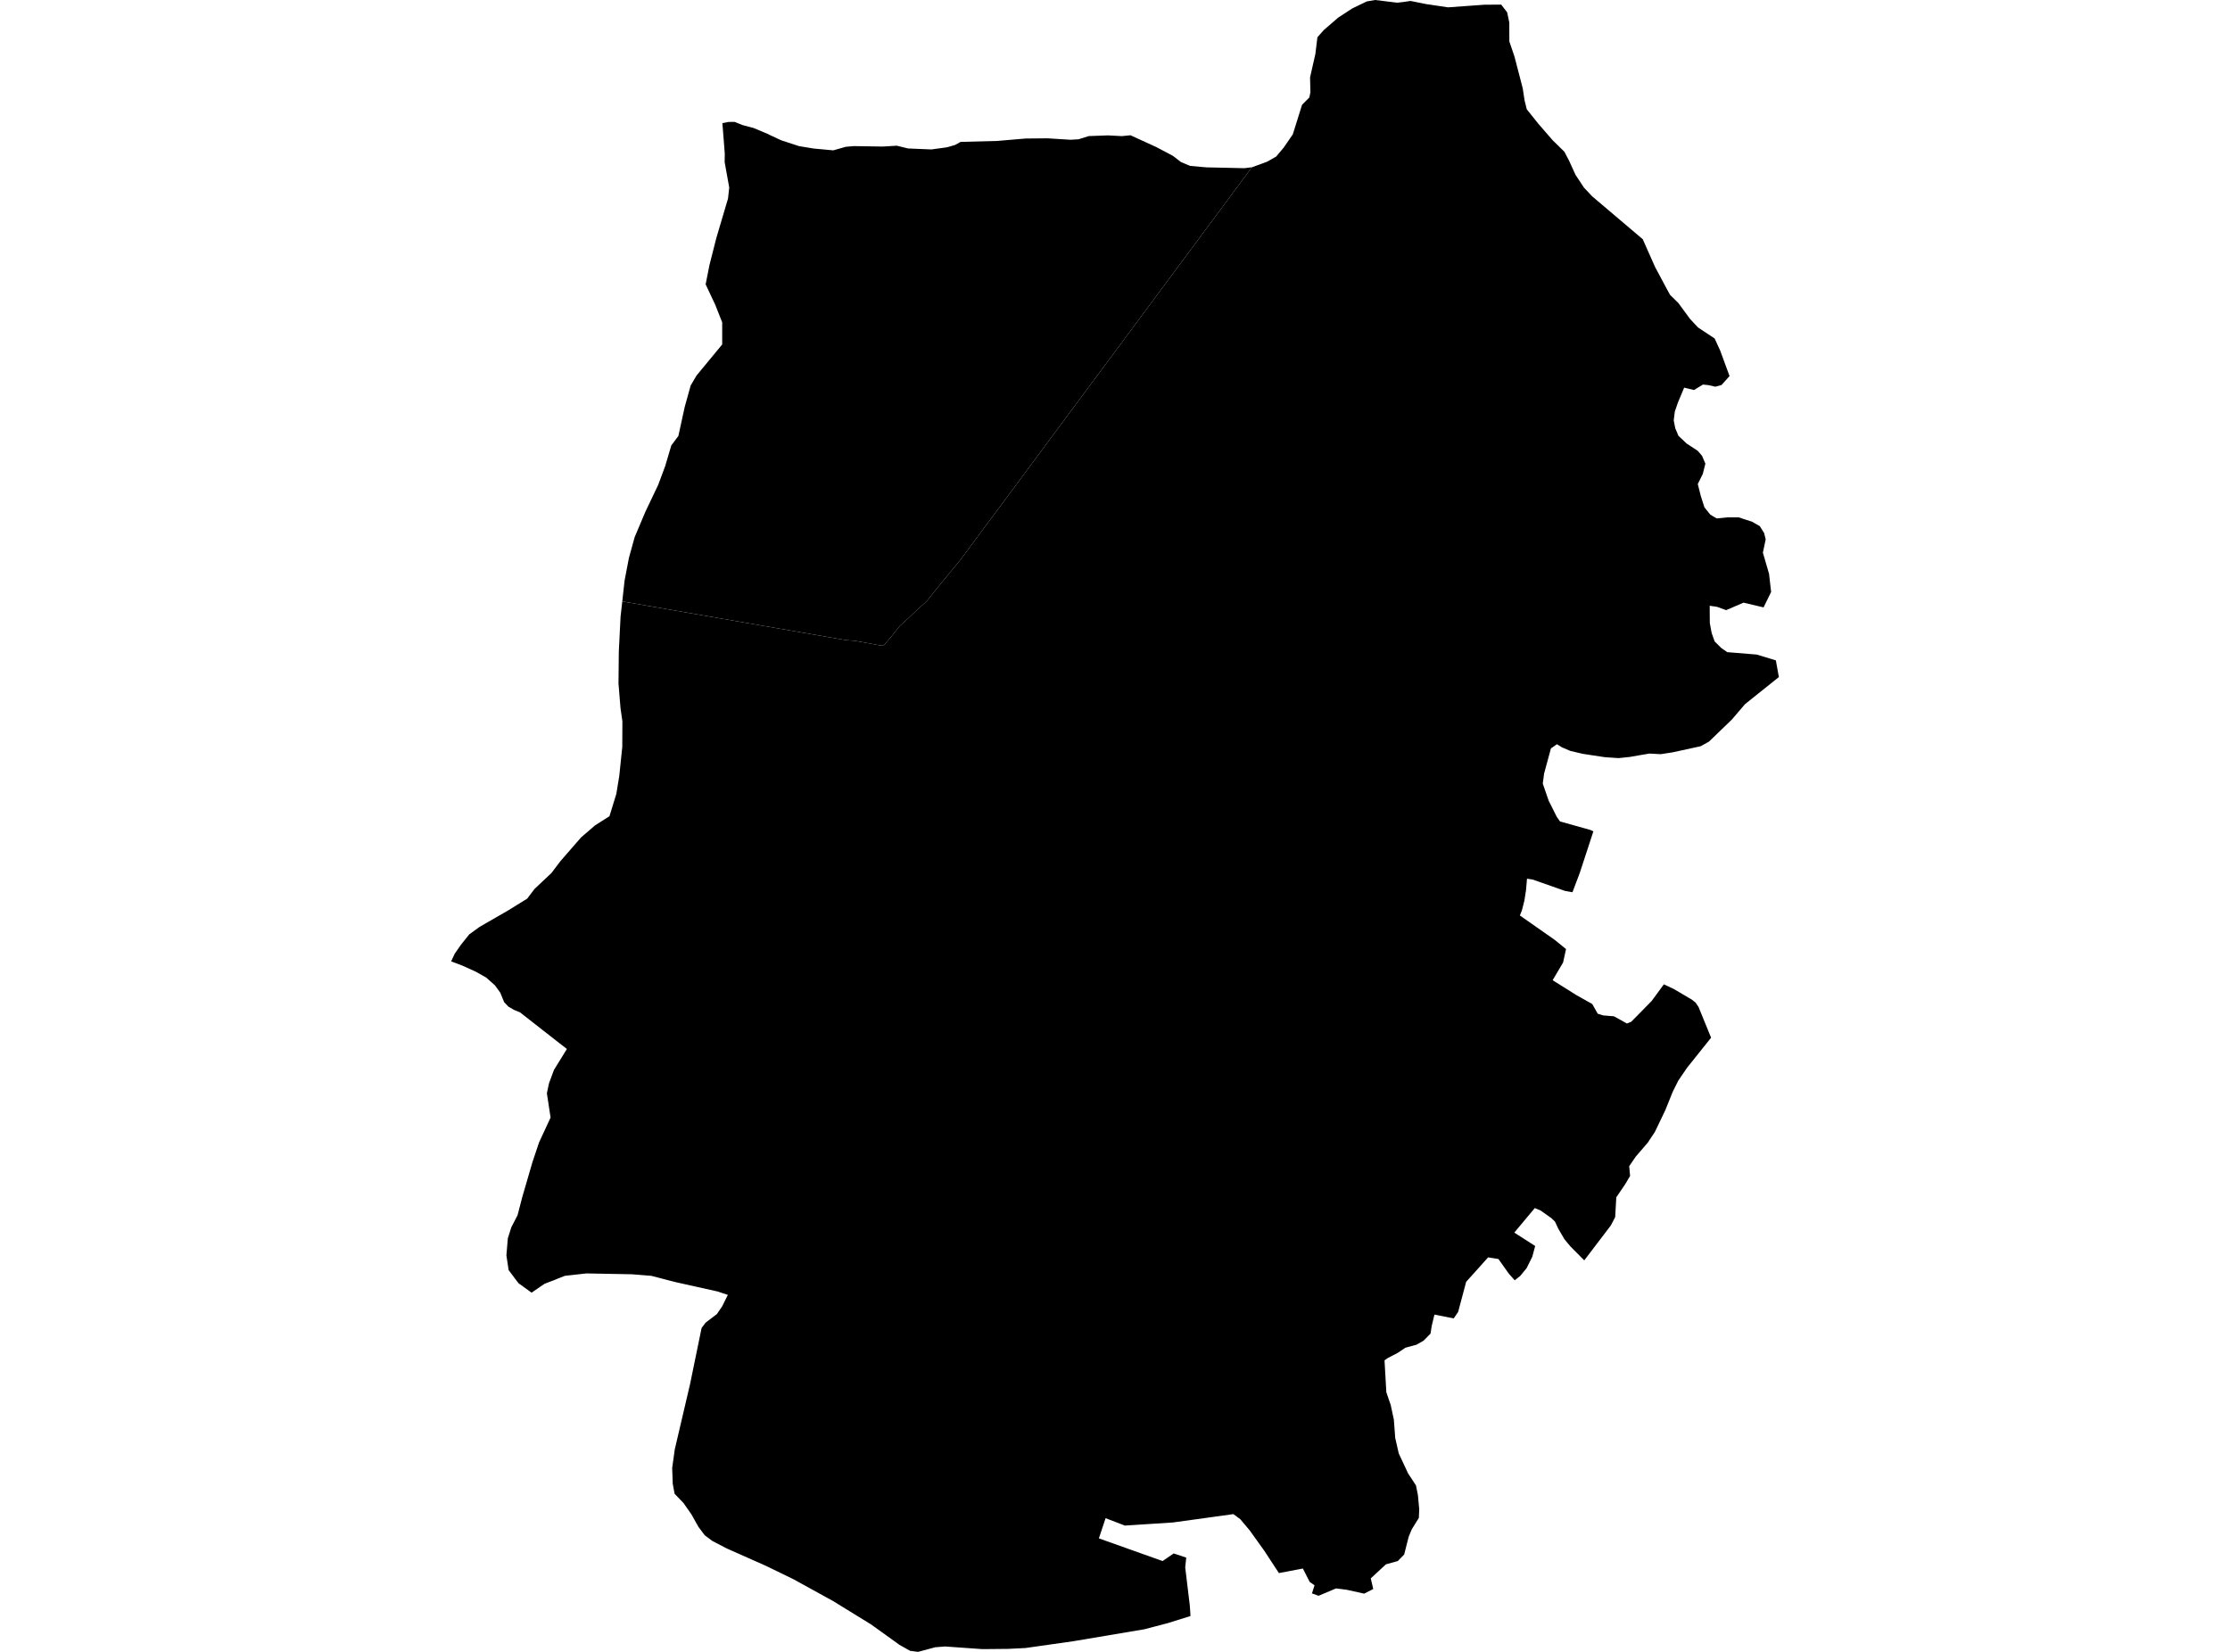 <?xml version='1.0'?>
<svg  baseProfile = 'tiny' width = '540' height = '400' stroke-linecap = 'round' stroke-linejoin = 'round' version='1.1' xmlns='http://www.w3.org/2000/svg'>
<path id='0615501001' title='0615501001'  d='M 303.156 40.504 232.589 135.535 226.466 142.98 225.443 144.308 224.385 145.594 221.934 147.796 219.789 149.856 217.942 151.504 215.711 154.303 213.935 156.363 212.643 156.2 209.346 155.589 207.123 155.184 204.786 154.999 150.685 145.63 151.247 140.572 152.291 135.109 153.683 130.073 156.304 123.871 159.38 117.414 161.085 112.84 162.563 107.853 164.275 105.559 165.809 98.526 167.251 93.34 168.665 90.939 174.88 83.41 174.88 78.054 173.182 73.763 170.874 68.855 171.79 64.216 173.459 57.645 176.294 48.07 176.585 45.42 175.477 39.261 175.505 37.18 174.93 29.821 176.379 29.529 177.892 29.522 179.824 30.289 182.481 30.993 184.882 32.001 185.741 32.349 186.367 32.669 188.959 33.877 189.371 34.04 193.484 35.383 197.008 35.965 201.781 36.406 204.807 35.546 206.754 35.376 213.729 35.489 217.16 35.283 219.902 35.951 225.543 36.185 229.343 35.667 231.296 35.091 232.611 34.36 241.525 34.125 248.352 33.543 253.658 33.493 259.213 33.841 261.167 33.728 263.639 32.953 268.299 32.783 271.659 32.96 273.754 32.754 280.027 35.624 284.026 37.741 285.894 39.183 286.015 39.261 288.181 40.17 292.159 40.526 301.302 40.725 303.156 40.504 Z' />
<path id='0615501002' title='0615501002'  d='M 363.514 1.115 363.522 1.115 363.784 1.456 364.964 2.991 365.482 5.484 365.482 6.848 365.496 10.052 366.107 11.849 366.725 13.66 367.933 18.306 368.736 21.396 369.183 24.337 369.432 25.331 369.709 26.454 370.838 27.874 372.508 29.963 375.967 33.948 378.83 36.761 379.547 38.125 380.03 39.048 380.073 39.155 380.094 39.226 380.464 40.021 381.508 42.323 383.561 45.434 385.55 47.544 388.007 49.625 397.789 57.922 400.78 64.649 402.421 67.718 403.593 69.92 404.417 71.412 406.391 73.344 409.233 77.208 411.186 79.297 415.207 81.968 415.662 82.962 416.549 84.894 418.581 90.428 418.659 90.641 418.815 91.067 417.707 92.296 416.869 93.227 415.399 93.639 413.63 93.248 412.905 93.177 412.373 93.12 410.213 94.441 408.707 94.079 407.826 93.866 406.313 97.475 405.738 99.151 405.56 99.67 405.539 99.819 405.297 101.794 405.667 103.704 406.441 105.523 408.416 107.398 408.437 107.413 411.108 109.16 412.152 110.375 412.962 112.271 412.337 114.758 411.122 117.208 411.861 120.135 412.728 122.849 412.927 123.097 414.17 124.632 415.697 125.534 418.311 125.278 419.711 125.285 421.053 125.285 422.836 125.868 424.243 126.322 425.209 126.869 426.125 127.388 427.183 129.064 427.382 129.874 427.567 130.606 426.885 133.823 428.377 138.938 428.377 138.945 428.881 143.335 428.881 143.342 428.157 144.827 427.056 147.072 427.056 147.079 422.197 145.935 417.984 147.746 415.768 146.937 414.006 146.688 414.013 147.739 414.035 150.865 414.482 153.28 415.079 154.964 415.207 155.319 416.791 156.896 418.261 157.919 423.383 158.338 425.4 158.501 430.032 159.915 430.188 160.796 430.757 163.95 430.757 163.957 422.573 170.499 420.186 173.284 419.405 174.207 413.829 179.584 411.833 180.693 410.256 181.041 405.042 182.177 402.143 182.625 401.909 182.611 399.402 182.476 396.702 182.937 394.713 183.285 393.342 183.427 391.929 183.577 388.682 183.356 387.851 183.236 383.255 182.54 381.877 182.213 380.258 181.836 378.269 180.984 377.011 180.217 376.798 180.366 375.562 181.225 373.9 187.342 373.829 187.903 373.587 189.75 374.703 192.982 375.015 193.884 376.983 197.812 377.125 198.011 377.757 198.913 385.038 200.952 385.344 201.08 385.841 201.3 385.841 201.307 383.802 207.537 382.531 211.415 380.776 216.054 379.988 215.912 378.95 215.727 373.538 213.823 371.115 212.978 369.766 212.772 369.531 215.528 369.531 215.535 369.389 216.438 369.14 218.064 368.537 220.437 368.238 221.183 368.039 221.68 376.443 227.562 378.347 229.11 379.22 229.814 379.164 230.055 378.51 233.06 377.317 235.084 375.974 237.357 379.327 239.46 381.778 240.994 385.571 243.126 386.892 245.47 388.221 245.882 389.357 245.974 390.82 246.095 392.362 246.947 393.953 247.835 394.436 247.651 394.983 247.437 396.354 246.052 399.963 242.373 401.412 240.398 402.911 238.352 405.376 239.517 406.541 240.206 409.68 242.06 410.057 242.358 410.582 242.77 411.3 243.829 414.347 251.28 412.032 254.172 408.53 258.554 406.413 261.652 405.795 262.888 405.07 264.337 403.245 268.862 402.293 270.844 400.723 274.118 399.742 275.589 399.025 276.676 396.105 280.071 395.111 281.52 394.514 282.394 394.727 284.752 394.727 284.759 393.527 286.791 391.389 289.924 391.119 294.733 390.067 296.743 383.632 305.196 380.314 301.858 379.554 300.948 378.844 300.096 377.373 297.588 376.926 296.636 376.542 295.812 375.868 295.166 375.633 294.939 375.015 294.505 373.047 293.12 372.337 292.822 371.655 292.531 370.433 293.994 366.69 298.476 371.747 301.716 371.747 301.723 371.037 304.351 369.666 307.093 368.118 308.975 366.789 310.027 366.384 309.565 365.383 308.443 363.6 305.928 362.847 304.869 361.916 304.72 360.353 304.472 355.033 310.396 353.79 315.063 353.094 317.677 352.028 319.247 347.354 318.331 347.148 319.176 346.686 321.108 346.409 322.927 346.168 323.175 344.733 324.639 342.999 325.626 340.321 326.351 339.199 327.104 338.425 327.622 337.132 328.29 336.081 328.837 335.264 329.398 335.527 334.037 335.704 337.12 336.187 338.54 336.763 340.21 337.459 343.456 337.523 343.747 337.857 348.201 338.709 351.937 340.975 356.789 342.879 359.687 343.348 362.01 343.667 365.448 343.617 366.656 343.582 367.558 341.863 370.321 341.124 372.104 340.023 376.423 338.482 378.007 335.605 378.803 335.392 379.002 331.932 382.206 332.536 384.777 330.341 385.899 326.107 384.962 323.529 384.635 319.295 386.418 318.109 385.985 317.697 385.843 317.697 385.836 318.315 383.882 317.817 383.527 317.143 383.058 316.063 380.934 315.495 379.819 313.967 380.11 309.691 380.92 307.581 377.702 306.203 375.592 304.832 373.674 302.68 370.662 300.918 368.567 300.35 367.885 299.568 367.31 298.666 366.642 289.893 367.857 284.04 368.666 275.701 369.206 272.397 369.419 271.488 369.071 267.723 367.629 266.097 372.516 281.525 378.007 284.211 376.168 287.251 377.176 287.251 377.183 287.002 379.528 287.897 386.986 288.118 388.812 288.189 389.877 288.281 391.312 288.281 391.319 282.761 393.046 279.366 393.934 277.178 394.516 259.767 397.443 248.309 399.069 244.097 399.275 239.657 399.318 237.839 399.332 231.829 398.906 228.839 398.693 226.459 398.885 222.318 400 221.117 399.844 220.385 399.751 217.785 398.288 216.521 397.372 210.881 393.323 203.06 388.514 201.76 387.711 199.984 386.731 192.163 382.426 189.4 381.076 185.415 379.144 176.208 375.059 175.825 374.875 172.493 373.142 172.06 372.822 170.654 371.763 169.808 370.634 169.14 369.746 167.407 366.663 165.518 363.971 164.758 363.175 163.358 361.719 162.904 359.283 162.868 358.181 162.769 355.461 162.946 354.211 163.394 350.986 167.095 335.18 168.977 326.031 169.893 321.577 170.313 321.016 170.86 320.284 171.939 319.46 173.594 318.203 174.113 317.443 174.887 316.306 175.576 314.914 176.251 313.557 174.795 313.074 173.772 312.733 163.628 310.474 163.081 310.332 161.945 310.048 159.877 309.501 157.739 308.947 154.955 308.72 152.944 308.563 143.802 308.393 142.012 308.357 136.791 308.94 134.887 309.693 134.013 310.048 132.536 310.609 131.861 310.872 130.817 311.582 128.721 313.024 128.217 312.655 125.567 310.737 125.106 310.14 125.013 310.02 124.672 309.565 123.159 307.533 122.847 305.445 122.627 303.982 122.975 299.847 123.82 297.176 125.326 294.271 126.477 289.838 128.92 281.456 130.519 276.676 131.989 273.5 133.324 270.616 132.429 264.742 132.941 262.319 133.609 260.529 134.141 259.087 137.274 254.008 134.596 251.927 131.385 249.419 125.944 245.157 124.431 244.525 123.117 243.758 122.669 243.289 122.08 242.664 121.383 240.966 121.135 240.362 119.835 238.579 118.954 237.798 117.718 236.711 115.267 235.319 111.971 233.827 111.73 233.735 109.243 232.797 110.124 230.922 111.637 228.748 113.626 226.262 116.113 224.457 123.024 220.472 127.656 217.61 129.446 215.251 133.538 211.394 135.69 208.546 140.719 202.77 144.122 199.844 147.581 197.649 149.243 192.25 149.961 187.86 150.685 180.863 150.714 174.69 150.259 171.486 149.769 165.512 149.847 157.812 150.273 149.302 150.685 145.63 204.786 154.999 207.123 155.184 209.346 155.589 212.643 156.2 213.935 156.363 215.711 154.303 217.942 151.504 219.789 149.856 221.934 147.796 224.385 145.594 225.443 144.308 226.466 142.98 232.589 135.535 303.156 40.504 306.601 39.24 306.864 39.14 309.023 37.912 310.884 35.695 312.042 34.005 313.058 32.527 315.296 25.374 317.057 23.605 317.327 22.305 317.306 21.893 317.299 21.46 317.235 18.732 318.514 13.113 319.018 9.021 320.517 7.317 324.04 4.269 327.443 2.046 330.959 0.348 332.991 0 338.354 0.654 339.924 0.469 341.543 0.227 345.251 0.973 350.65 1.776 359.409 1.144 363.514 1.115 Z' />
</svg>